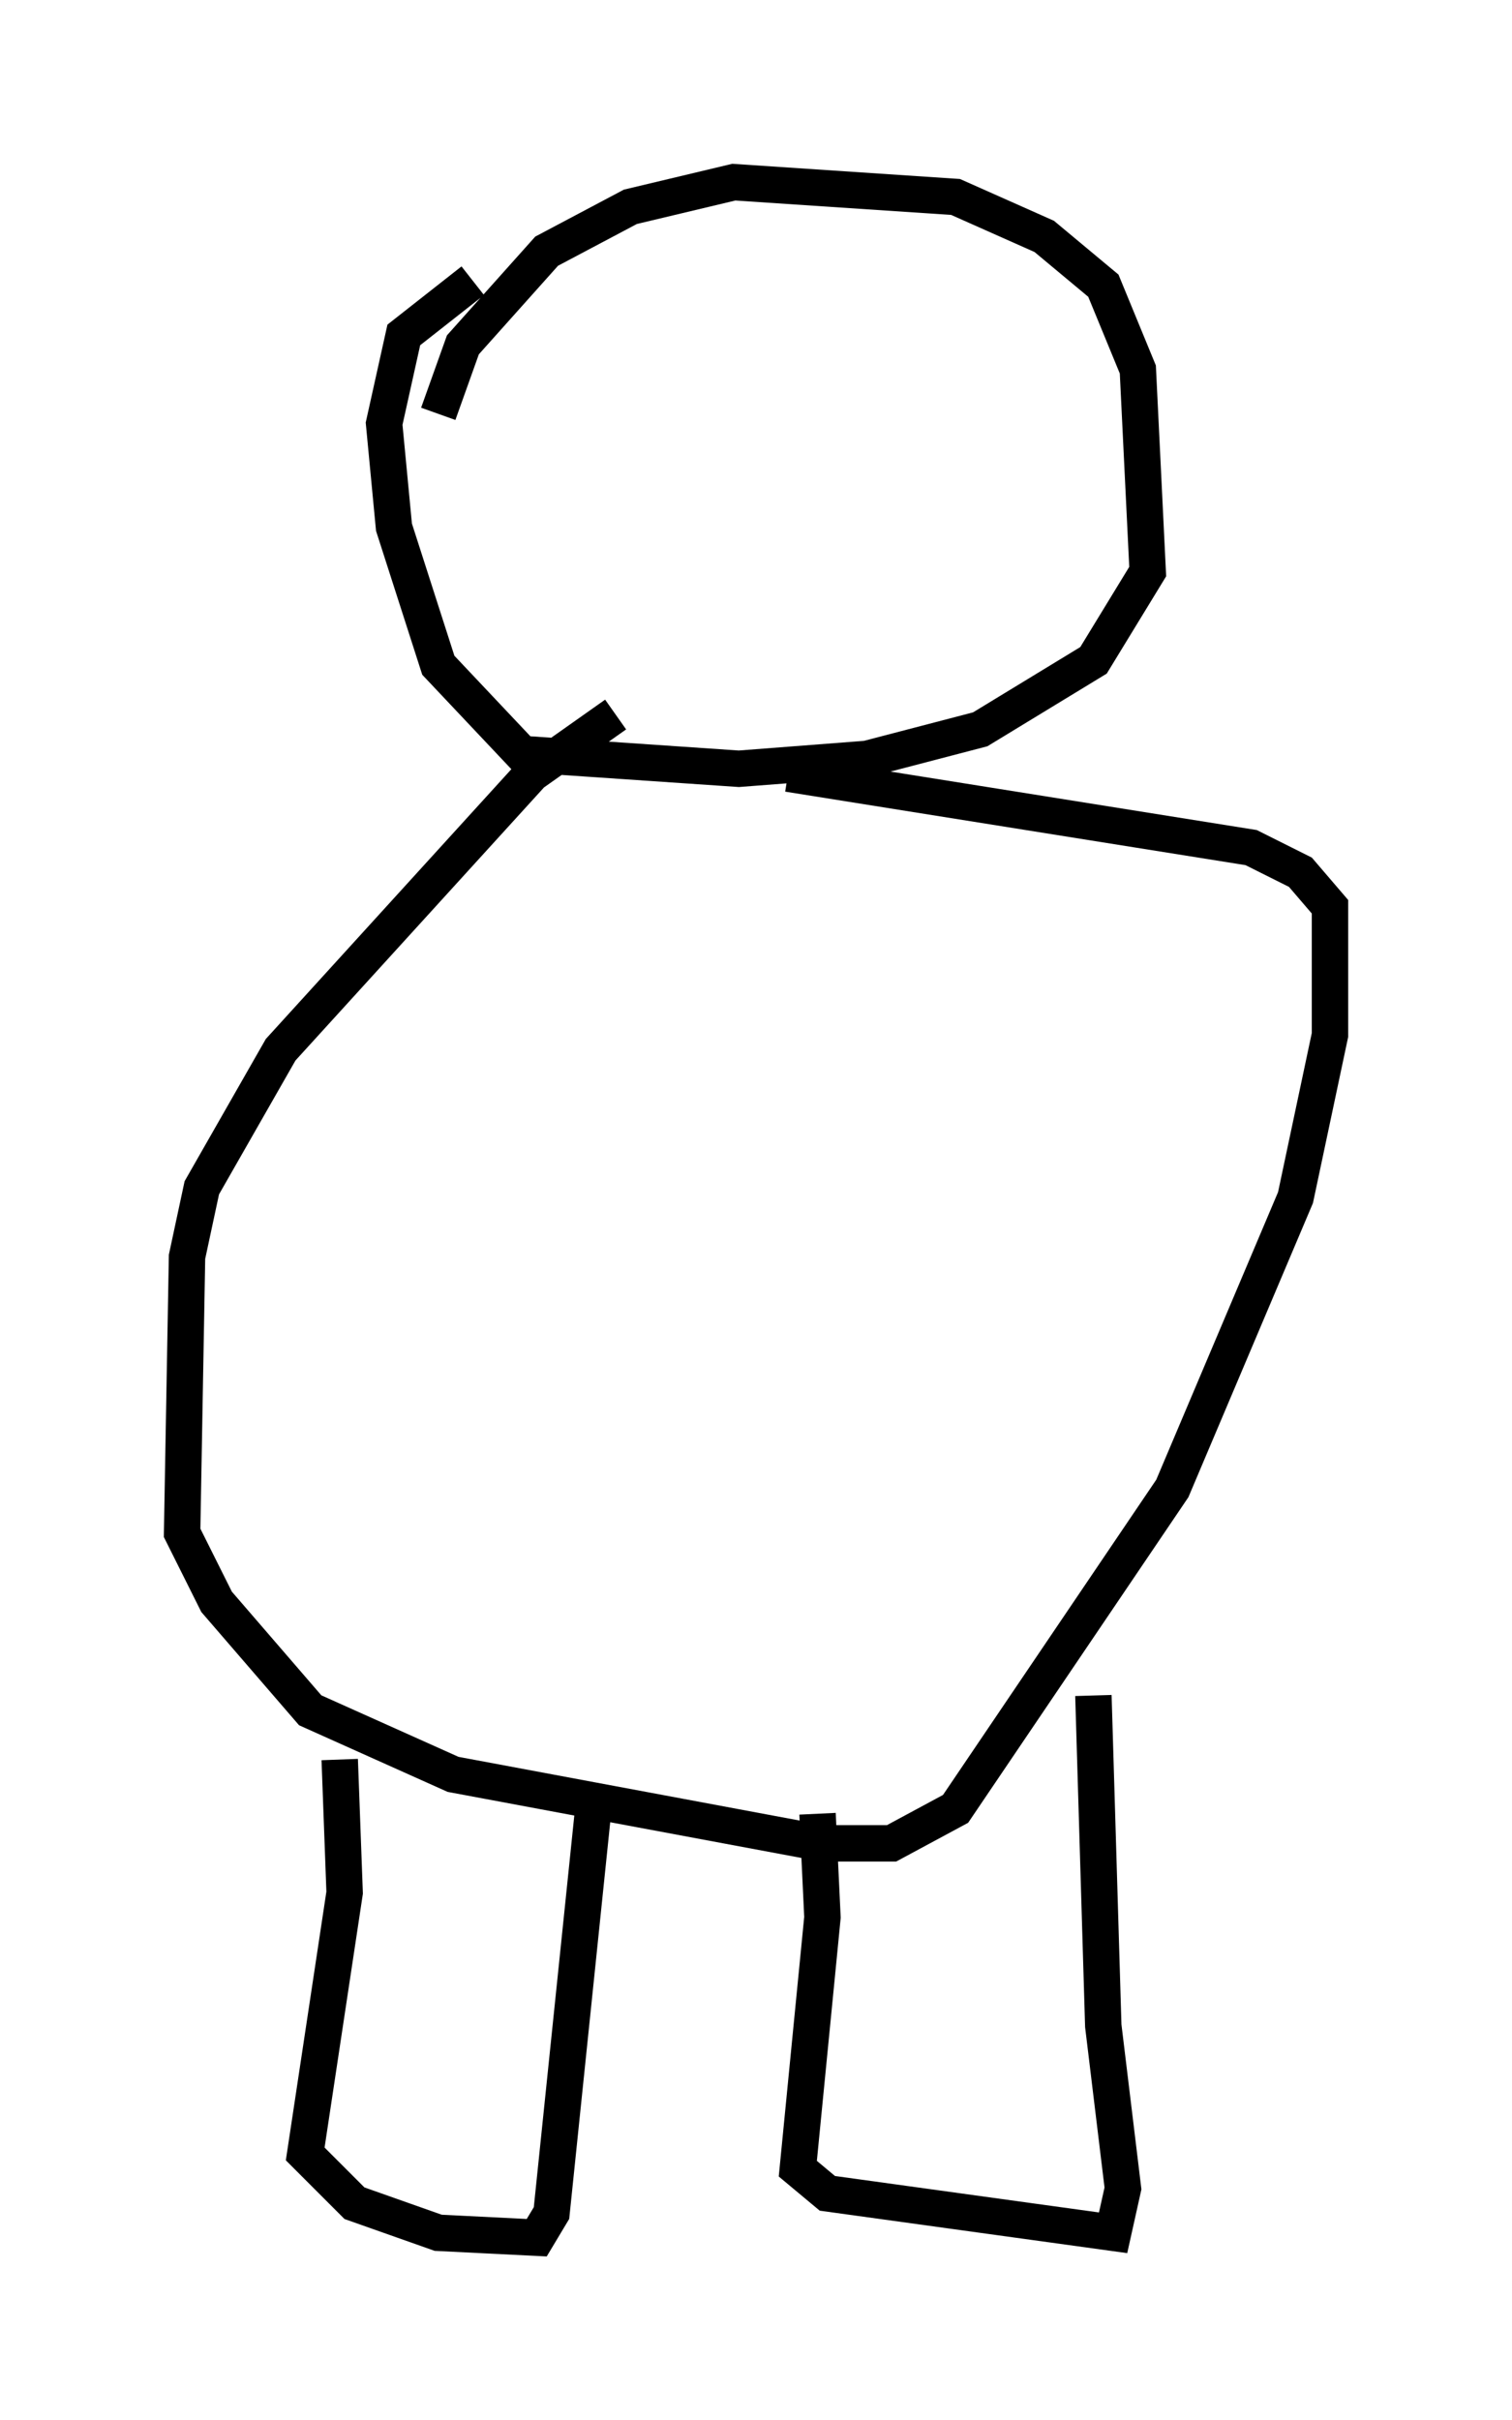 <?xml version="1.0" encoding="utf-8" ?>
<svg baseProfile="full" height="66.427" version="1.1" width="41.529" xmlns="http://www.w3.org/2000/svg" xmlns:ev="http://www.w3.org/2001/xml-events" xmlns:xlink="http://www.w3.org/1999/xlink"><defs /><rect fill="white" height="66.427" width="41.529" x="0" y="0" /><path d="M12.578, 12.172 m-0.541, -0.812 l0.677, -1.894 2.3, -2.571 l2.3, -1.218 2.842, -0.677 l6.089, 0.406 2.436, 1.083 l1.624, 1.353 0.947, 2.3 l0.271, 5.548 -1.488, 2.436 l-3.112, 1.894 -3.112, 0.812 l-3.518, 0.271 -5.954, -0.406 l-2.3, -2.436 -1.218, -3.789 l-0.271, -2.842 0.541, -2.436 l1.894, -1.488 m3.924, 11.908 l-2.3, 1.624 -6.901, 7.578 l-2.165, 3.789 -0.406, 1.894 l-0.135, 7.578 0.947, 1.894 l2.571, 2.977 3.924, 1.759 l10.149, 1.894 1.894, 0.0 l1.759, -0.947 5.954, -8.796 l3.383, -7.984 0.947, -4.465 l0.0, -3.518 -0.812, -0.947 l-1.353, -0.677 -12.72, -2.03 m-12.314, 27.063 l0.135, 3.654 -1.083, 7.172 l1.353, 1.353 2.3, 0.812 l2.706, 0.135 0.406, -0.677 l1.218, -11.773 m6.089, 0.812 l0.135, 2.842 -0.677, 6.901 l0.812, 0.677 7.848, 1.083 l0.271, -1.218 -0.541, -4.465 l-0.271, -9.066 " fill="none" stroke="black" stroke-width="1" /></svg>